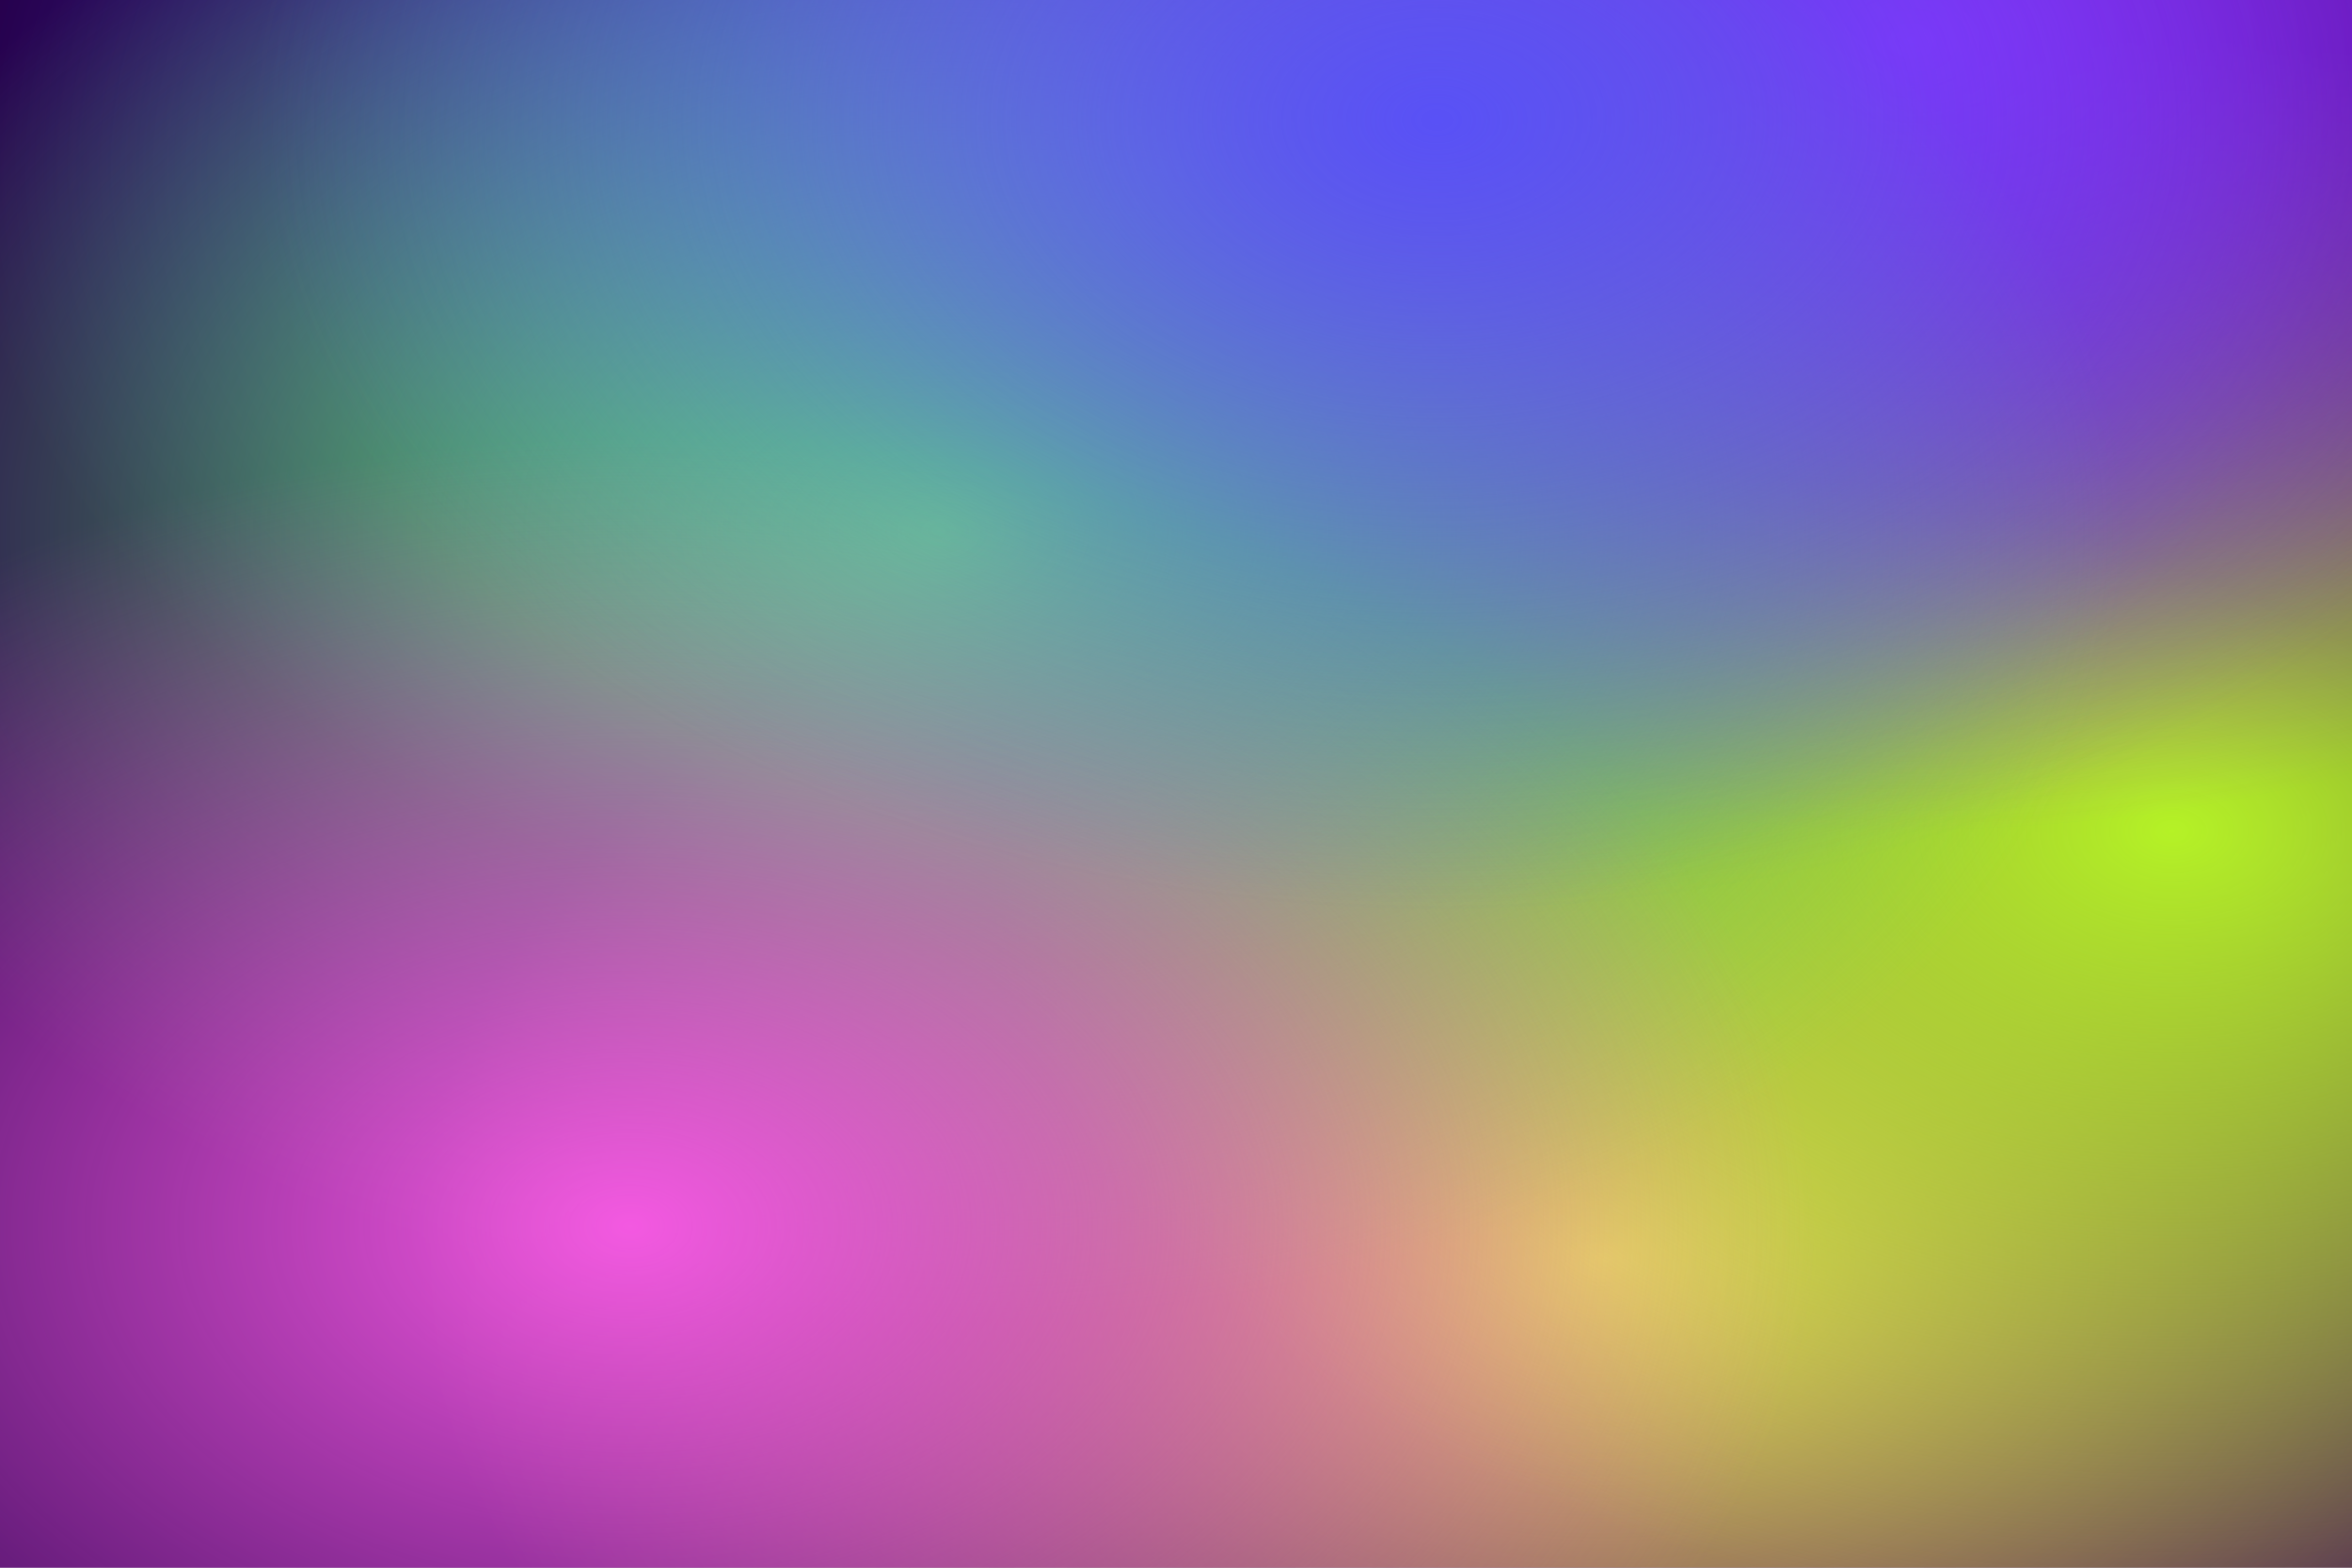 <svg viewBox="0 0 3000 2000" fill="none" xmlns="http://www.w3.org/2000/svg">
			<defs><radialGradient id="grad0" cx="68%" cy="80%" r="100%" fx="68%" fy="80%" gradientUnits="objectBoundingBox">
					<stop offset="0" stop-color="rgba(242,214,99,1)" stop-opacity="1" />
					<stop offset="0.5" stop-color="rgba(242,214,99,0)" stop-opacity="0" />
				</radialGradient>,<radialGradient id="grad1" cx="92%" cy="53%" r="100%" fx="92%" fy="53%" gradientUnits="objectBoundingBox">
					<stop offset="0" stop-color="rgba(181,242,38,1)" stop-opacity="1" />
					<stop offset="0.5" stop-color="rgba(181,242,38,0)" stop-opacity="0" />
				</radialGradient>,<radialGradient id="grad2" cx="49%" cy="11%" r="100%" fx="49%" fy="11%" gradientUnits="objectBoundingBox">
					<stop offset="0" stop-color="rgba(86,111,251,1)" stop-opacity="1" />
					<stop offset="0.5" stop-color="rgba(86,111,251,0)" stop-opacity="0" />
				</radialGradient>,<radialGradient id="grad3" cx="81%" cy="3%" r="100%" fx="81%" fy="3%" gradientUnits="objectBoundingBox">
					<stop offset="0" stop-color="rgba(164,26,249,1)" stop-opacity="1" />
					<stop offset="0.5" stop-color="rgba(164,26,249,0)" stop-opacity="0" />
				</radialGradient>,<radialGradient id="grad4" cx="40%" cy="34%" r="100%" fx="40%" fy="34%" gradientUnits="objectBoundingBox">
					<stop offset="0" stop-color="rgba(99,242,102,1)" stop-opacity="1" />
					<stop offset="0.5" stop-color="rgba(99,242,102,0)" stop-opacity="0" />
				</radialGradient>,<radialGradient id="grad5" cx="27%" cy="78%" r="100%" fx="27%" fy="78%" gradientUnits="objectBoundingBox">
					<stop offset="0" stop-color="rgba(243,89,225,1)" stop-opacity="1" />
					<stop offset="0.5" stop-color="rgba(243,89,225,0)" stop-opacity="0" />
				</radialGradient>,<radialGradient id="grad6" cx="61%" cy="8%" r="100%" fx="61%" fy="8%" gradientUnits="objectBoundingBox">
					<stop offset="0" stop-color="rgba(89,81,246,1)" stop-opacity="1" />
					<stop offset="0.5" stop-color="rgba(89,81,246,0)" stop-opacity="0" />
				</radialGradient></defs><rect x="0" y="0" width="3000" height="2000" fill="#26004d" /><rect x="0" y="0" width="3000" height="2000" fill="url(#grad0)" />,<rect x="0" y="0" width="3000" height="2000" fill="url(#grad1)" />,<rect x="0" y="0" width="3000" height="2000" fill="url(#grad2)" />,<rect x="0" y="0" width="3000" height="2000" fill="url(#grad3)" />,<rect x="0" y="0" width="3000" height="2000" fill="url(#grad4)" />,<rect x="0" y="0" width="3000" height="2000" fill="url(#grad5)" />,<rect x="0" y="0" width="3000" height="2000" fill="url(#grad6)" /></svg>